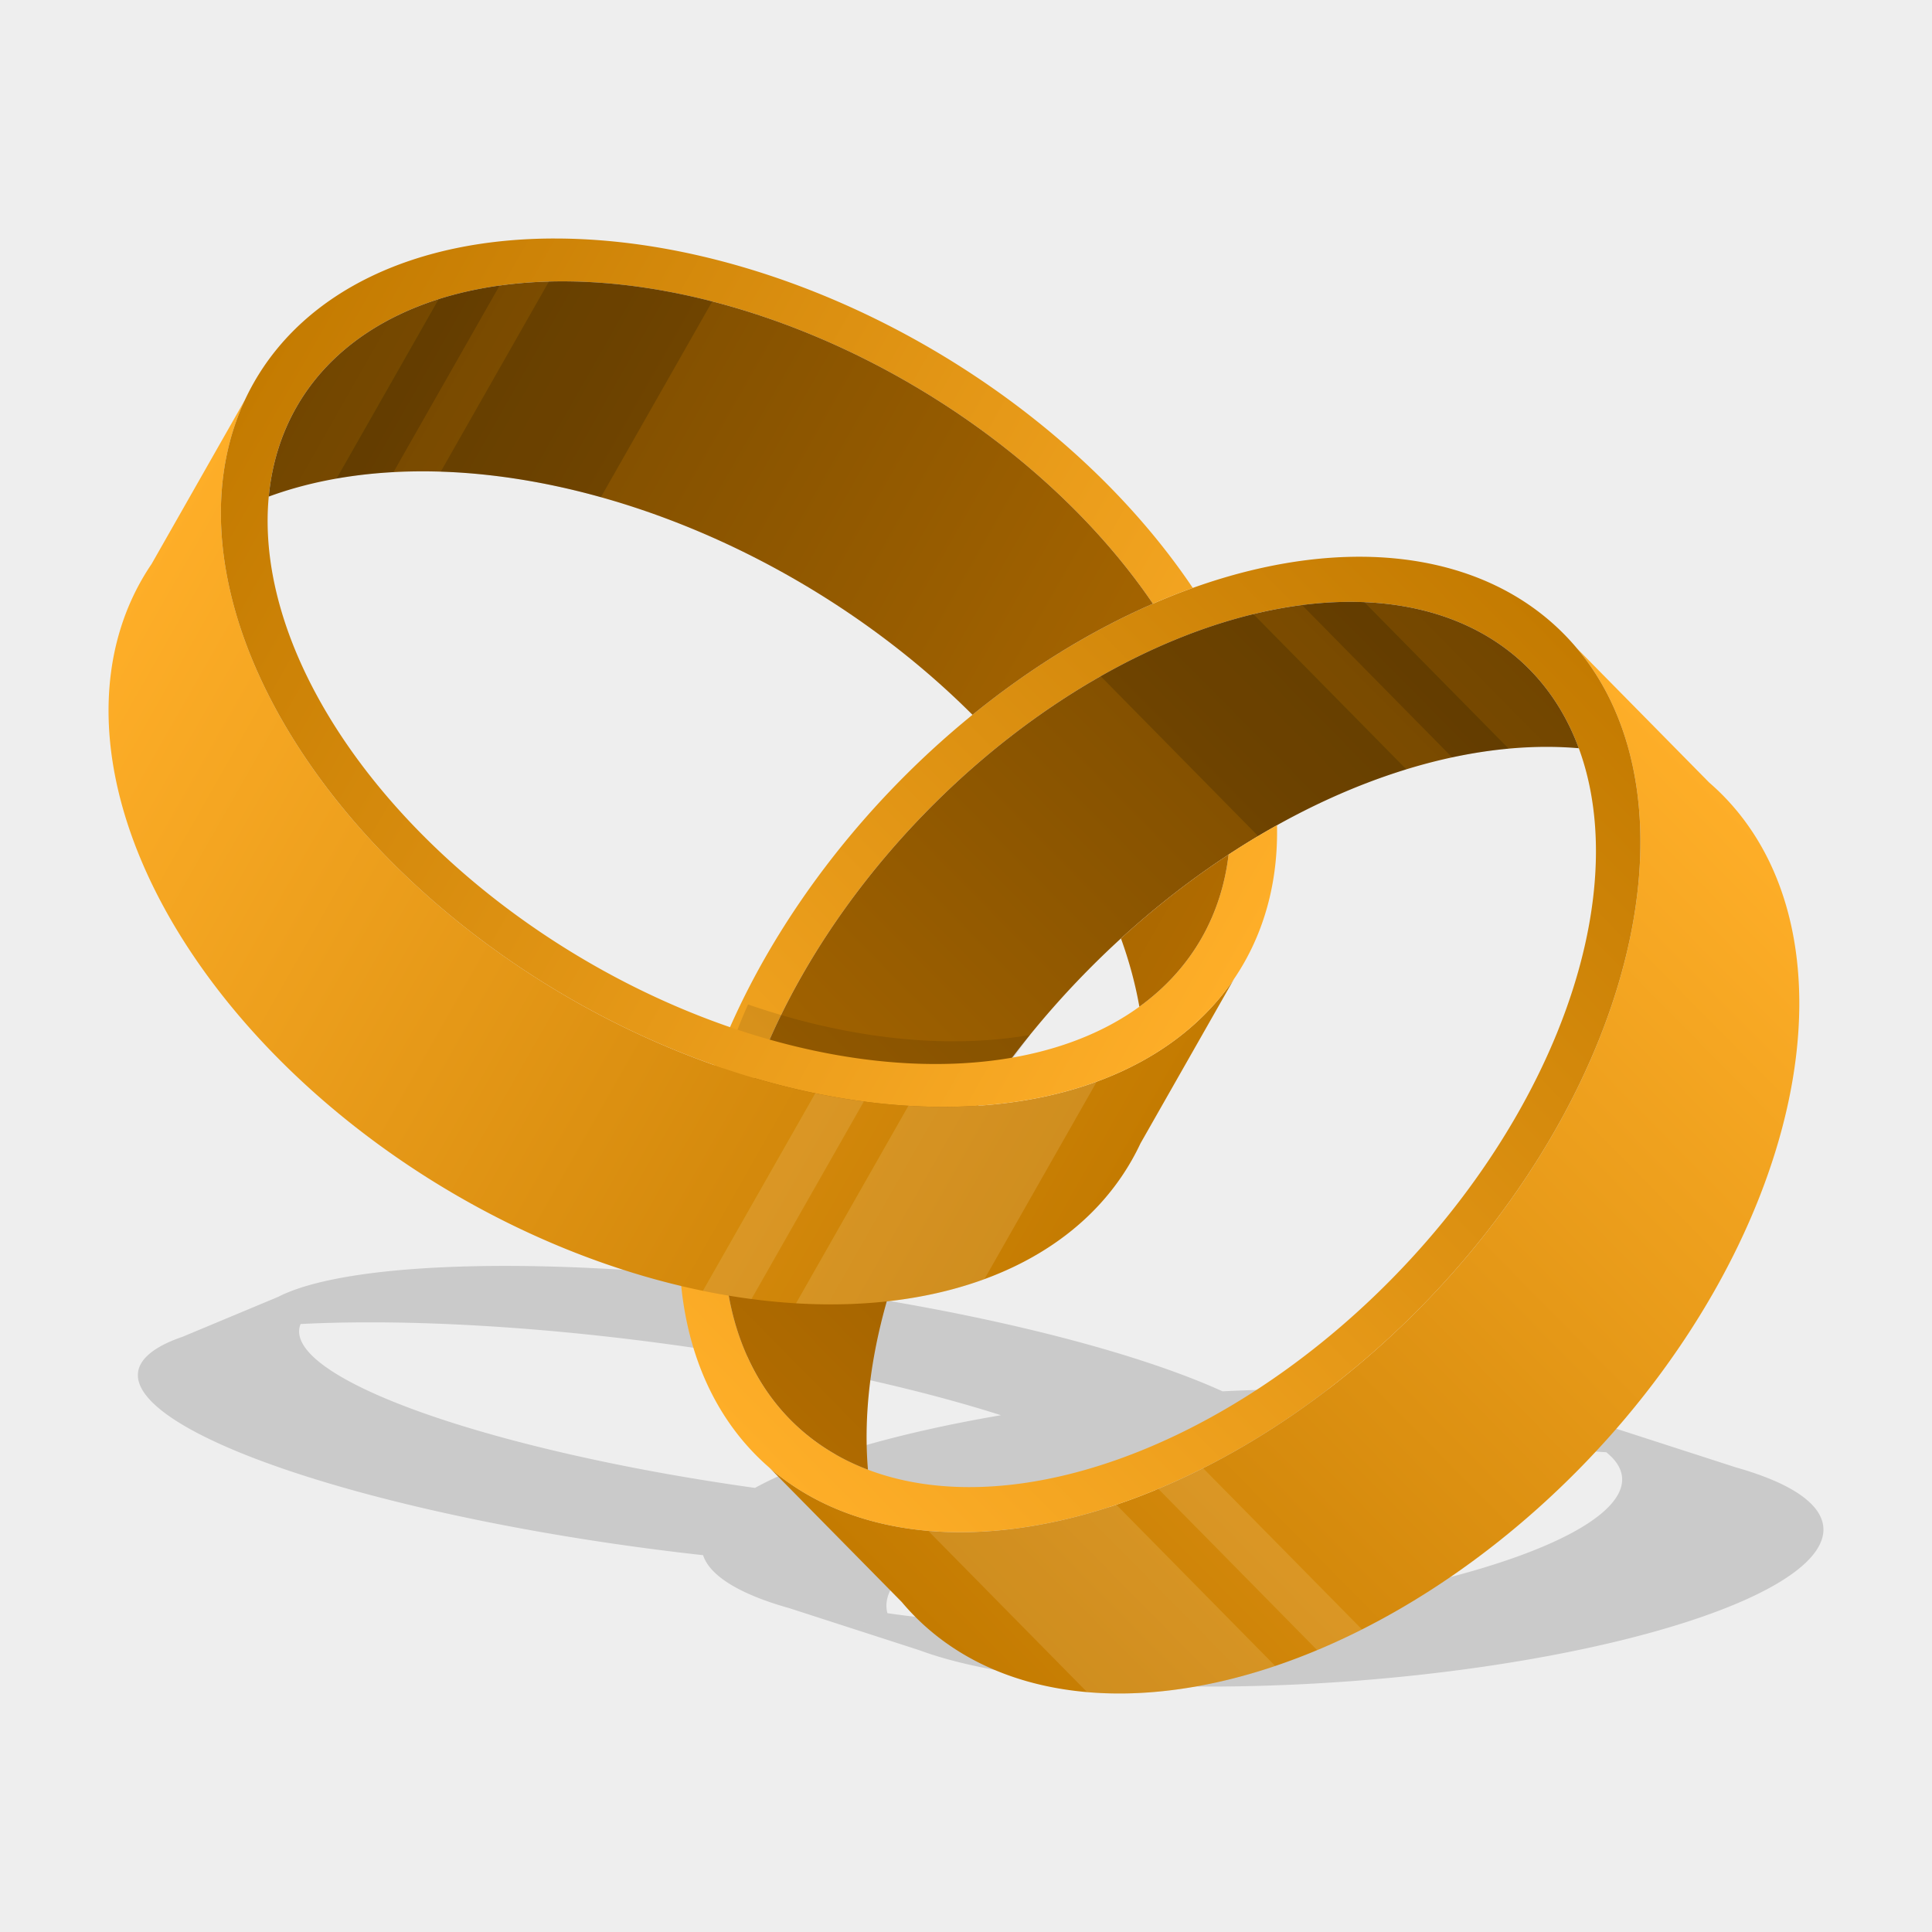 <svg xmlns="http://www.w3.org/2000/svg" xmlns:xlink="http://www.w3.org/1999/xlink" width="500" height="500" viewBox="0 0 132.292 132.292">
  <defs>
    <linearGradient id="ring-b">
      <stop offset="0" stop-color="#b06b00"/>
      <stop offset="1" stop-color="#724600"/>
    </linearGradient>
    <linearGradient id="ring-a">
      <stop offset="0" stop-color="#c47b01"/>
      <stop offset="1" stop-color="#feae28"/>
    </linearGradient>
    <linearGradient id="ring-c" x1="219.324" x2="569.324" y1="177.923" y2="177.923" gradientTransform="scale(.224 .227) rotate(-45 645.2 254.5)" gradientUnits="userSpaceOnUse" xlink:href="#ring-a"/>
    <linearGradient id="ring-d" x1="568.054" x2="219.763" y1="16.132" y2="16.132" gradientTransform="scale(.224 .227) rotate(-45 645.2 254.5)" gradientUnits="userSpaceOnUse" xlink:href="#ring-a"/>
    <linearGradient id="ring-e" x1="234.311" x2="554.338" y1="48.055" y2="48.055" gradientTransform="scale(.224 .227) rotate(-45 645.2 254.5)" gradientUnits="userSpaceOnUse" xlink:href="#ring-b"/>
    <linearGradient id="ring-f" x1="219.324" x2="569.324" y1="177.923" y2="177.923" gradientTransform="matrix(-.194 -.114 -.112 .197 135.43 73.454)" gradientUnits="userSpaceOnUse" xlink:href="#ring-a"/>
    <linearGradient id="ring-g" x1="568.054" x2="219.763" y1="16.132" y2="16.132" gradientTransform="matrix(-.194 -.114 -.112 .197 135.43 73.454)" gradientUnits="userSpaceOnUse" xlink:href="#ring-a"/>
    <linearGradient id="ring-h" x1="234.311" x2="554.338" y1="48.055" y2="48.055" gradientTransform="matrix(-.194 -.114 -.112 .197 135.43 73.454)" gradientUnits="userSpaceOnUse" xlink:href="#ring-b"/>
  </defs>
  <path fill="#eee" fill-rule="evenodd" d="M0 0h132.292v132.292H0z" paint-order="fill markers stroke"/>
  <path fill="#cacaca" d="M40.362 86.822a36.29 7.408 7.502 00-20.703 1.696 36.29 7.408 7.502 00-.613.284l-6.535 2.728a36.29 7.408 7.502 00-.701.265A36.29 7.408 7.502 0032.6 104.06a36.29 7.408 7.502 0015.543 2.43 8.116 33.126 85.777 004.948 3.34 8.116 33.126 85.777 00.96.288 8.116 33.126 85.777 01-.025-.007l8.94 2.89a8.116 33.126 85.777 00.861.298 8.116 33.126 85.777 0011.743 1.946 8.116 33.126 85.777 00.017 0 8.116 33.126 85.777 00.183.013 8.116 33.126 85.777 00.16.01 8.116 33.126 85.777 00.082.006 8.116 33.126 85.777 00.113.007 8.116 33.126 85.777 00.063.004 8.116 33.126 85.777 00.186.011 8.116 33.126 85.777 00.187.011 8.116 33.126 85.777 00.032.002 8.116 33.126 85.777 00.188.011 8.116 33.126 85.777 00.16.01 8.116 33.126 85.777 00.074.003 8.116 33.126 85.777 00.38.02 8.116 33.126 85.777 00.19.01 8.116 33.126 85.777 00.034.001 8.116 33.126 85.777 00.19.01 8.116 33.126 85.777 00.417.017 8.116 33.126 85.777 00.209.01 8.116 33.126 85.777 00.192.007 8.116 33.126 85.777 00.018.001 8.116 33.126 85.777 00.018 0 8.116 33.126 85.777 00.189.008 8.116 33.126 85.777 00.003 0 8.116 33.126 85.777 00.002 0 8.116 33.126 85.777 00.42.014 8.116 33.126 85.777 00.213.007 8.116 33.126 85.777 00.189.005 8.116 33.126 85.777 00.024 0 8.116 33.126 85.777 00.016.001 8.116 33.126 85.777 00.197.005 8.116 33.126 85.777 00.165.004 8.116 33.126 85.777 00.05 0 8.116 33.126 85.777 00.03.002 8.116 33.126 85.777 00.184.004 8.116 33.126 85.777 00.083.002 8.116 33.126 85.777 00.047 0 8.116 33.126 85.777 00.142.003 8.116 33.126 85.777 00.027.001 8.116 33.126 85.777 00.131.003 8.116 33.126 85.777 00.02 0 8.116 33.126 85.777 00.185.003 8.116 33.126 85.777 00.012 0 8.116 33.126 85.777 00.004 0 8.116 33.126 85.777 00.195.004 8.116 33.126 85.777 00.018 0 8.116 33.126 85.777 00.084 0 8.116 33.126 85.777 00.132.003 8.116 33.126 85.777 00.018 0 8.116 33.126 85.777 00.157.002 8.116 33.126 85.777 00.044 0 8.116 33.126 85.777 00.084.001 8.116 33.126 85.777 00.134.001 8.116 33.126 85.777 00.085 0 8.116 33.126 85.777 00.133.002 8.116 33.126 85.777 00.008 0 8.116 33.126 85.777 00.155 0 8.116 33.126 85.777 00.057 0 8.116 33.126 85.777 00.035 0 8.116 33.126 85.777 00.184.002 8.116 33.126 85.777 00.085 0 8.116 33.126 85.777 00.048 0 8.116 33.126 85.777 00.14 0 8.116 33.126 85.777 00.033 0 8.116 33.126 85.777 00.134 0 8.116 33.126 85.777 00.086 0 8.116 33.126 85.777 00.136 0 8.116 33.126 85.777 00.014 0 8.116 33.126 85.777 00.158-.001 8.116 33.126 85.777 00.049 0 8.116 33.126 85.777 00.031 0 8.116 33.126 85.777 00.19-.001 8.116 33.126 85.777 00.086 0 8.116 33.126 85.777 00.044-.001 8.116 33.126 85.777 00.179-.002 8.116 33.126 85.777 00.192-.002 8.116 33.126 85.777 00.03 0 8.116 33.126 85.777 00.052-.001 8.116 33.126 85.777 00.161-.002 8.116 33.126 85.777 00.01 0 8.116 33.126 85.777 00.137-.002 8.116 33.126 85.777 00.146-.002 8.116 33.126 85.777 00.165-.003 8.116 33.126 85.777 00.137-.003 8.116 33.126 85.777 00.028 0 8.116 33.126 85.777 00.16-.004 8.116 33.126 85.777 00.036 0 8.116 33.126 85.777 00.087-.002 8.116 33.126 85.777 00.138-.003 8.116 33.126 85.777 00.087-.002 8.116 33.126 85.777 00.062-.002 8.116 33.126 85.777 00.163-.003 8.116 33.126 85.777 00.193-.004 8.116 33.126 85.777 00.032-.001 8.116 33.126 85.777 00.048-.001 8.116 33.126 85.777 00.178-.005 8.116 33.126 85.777 00.138-.003 8.116 33.126 85.777 00.088-.003 8.116 33.126 85.777 00.138-.004 8.116 33.126 85.777 00.088-.003 8.116 33.126 85.777 00.026 0 8.116 33.126 85.777 00.2-.007 8.116 33.126 85.777 00.226-.008 8.116 33.126 85.777 00.227-.008 8.116 33.126 85.777 00.227-.009 8.116 33.126 85.777 00.218-.009 8.116 33.126 85.777 00.01 0 8.116 33.126 85.777 00.139-.005 8.116 33.126 85.777 00.088-.003 8.116 33.126 85.777 00.039-.002 8.116 33.126 85.777 00.184-.008 8.116 33.126 85.777 00.005 0 8.116 33.126 85.777 00.139-.006 8.116 33.126 85.777 00.088-.003 8.116 33.126 85.777 00.02-.001 8.116 33.126 85.777 002.882-.159 8.116 33.126 85.777 00.031-.002 8.116 33.126 85.777 00.04-.003 8.116 33.126 85.777 00.158-.01 8.116 33.126 85.777 00.229-.016 8.116 33.126 85.777 00.229-.016 8.116 33.126 85.777 00.211-.015 8.116 33.126 85.777 00.018-.001 8.116 33.126 85.777 00.07-.005 8.116 33.126 85.777 00.16-.012 8.116 33.126 85.777 00.228-.017 8.116 33.126 85.777 00.195-.015 8.116 33.126 85.777 00.034-.003 8.116 33.126 85.777 00.07-.005 8.116 33.126 85.777 00.16-.013 8.116 33.126 85.777 00.07-.006 8.116 33.126 85.777 00.158-.013 8.116 33.126 85.777 00.07-.006 8.116 33.126 85.777 00.159-.013 8.116 33.126 85.777 00.01 0 8.116 33.126 85.777 00.447-.038 8.116 33.126 85.777 0015.284-2.285 8.116 33.126 85.777 0010.433-11.94 8.116 33.126 85.777 00-.935-.283l-8.939-2.889a8.116 33.126 85.777 00-.862-.294 8.116 33.126 85.777 00-25.36-2.028 36.29 7.408 7.502 00-17.59-5.206 36.29 7.408 7.502 00-25.76-3.241zm24.54 3.866a33.089 6.616 7.698 01.158.032 36.29 7.408 7.502 00-.157-.032zm-42.691-1.433a33.089 6.616 7.698 00-.068.032 33.089 6.616 7.698 01.068-.032zm-.16.078a33.089 6.616 7.698 00-.055.028 33.089 6.616 7.698 00-.07.037 33.089 6.616 7.698 01.07-.037 33.089 6.616 7.698 01.056-.028zm47.245 2.34a33.089 6.616 7.698 01.207.051 33.089 6.616 7.698 00-.207-.05zm-47.95-1.914a33.089 6.616 7.698 00-.037.028 33.089 6.616 7.698 01.037-.028zm-.369.318a33.089 6.616 7.698 00-.04.043 33.089 6.616 7.698 01.04-.043zm-.087.095a33.089 6.616 7.698 00-.029.034 33.089 6.616 7.698 01.03-.034zm10.13.509a36.29 7.408 7.502 011.347.068 36.29 7.408 7.502 01.157.008 36.29 7.408 7.502 01.14.008 36.29 7.408 7.502 01.097.006 36.29 7.408 7.502 01.14.008 36.29 7.408 7.502 01.014.001 36.29 7.408 7.502 01.223.013 36.29 7.408 7.502 01.29.018 36.29 7.408 7.502 01.187.012 36.29 7.408 7.502 01.098.006 36.29 7.408 7.502 01.049.003 36.29 7.408 7.502 01.19.012 36.29 7.408 7.502 01.141.01 36.29 7.408 7.502 01.1.006 36.29 7.408 7.502 01.036.003 36.29 7.408 7.502 01.204.014 36.29 7.408 7.502 01.382.026 36.29 7.408 7.502 01.196.014 36.29 7.408 7.502 01.045.004 36.29 7.408 7.502 01.024.001 36.29 7.408 7.502 01.218.016 36.29 7.408 7.502 01.343.026 36.29 7.408 7.502 01.142.011 36.29 7.408 7.502 01.1.008 36.29 7.408 7.502 01.047.003 36.29 7.408 7.502 01.44.035 36.29 7.408 7.502 01.144.012 36.29 7.408 7.502 01.1.008 36.29 7.408 7.502 01.144.012 36.29 7.408 7.502 01.014.001 36.29 7.408 7.502 01.23.02 36.29 7.408 7.502 01.101.008 36.29 7.408 7.502 01.144.013 36.29 7.408 7.502 01.101.008 36.29 7.408 7.502 01.027.003 36.29 7.408 7.502 01.465.04 36.29 7.408 7.502 01.144.014 36.29 7.408 7.502 01.101.01 36.29 7.408 7.502 01.036.002 36.29 7.408 7.502 01.457.043 36.29 7.408 7.502 01.145.014 36.29 7.408 7.502 01.596.057 36.29 7.408 7.502 01.004 0 36.29 7.408 7.502 01.244.025 36.29 7.408 7.502 01.145.015 36.29 7.408 7.502 01.102.01 36.29 7.408 7.502 01.052.005 36.29 7.408 7.502 01.444.046 36.29 7.408 7.502 01.147.015 36.29 7.408 7.502 01.102.011 36.29 7.408 7.502 01.017.002 36.29 7.408 7.502 01.231.025 36.29 7.408 7.502 01.146.016 36.29 7.408 7.502 01.014.001 36.29 7.408 7.502 01.16.018 36.29 7.408 7.502 01.177.019 36.29 7.408 7.502 01.147.016 36.29 7.408 7.502 01.102.012 36.29 7.408 7.502 01.147.016 36.29 7.408 7.502 01.018.002 36.29 7.408 7.502 01.23.026 36.29 7.408 7.502 01.353.04 36.29 7.408 7.502 01.146.018 36.29 7.408 7.502 01.103.012 36.29 7.408 7.502 01.147.017 36.29 7.408 7.502 01.102.012 36.29 7.408 7.502 01.147.018 36.29 7.408 7.502 01.352.043 36.29 7.408 7.502 0113.57 2.2 36.29 7.408 7.502 0111.67 2.98 8.116 33.126 85.777 00-5.014.982 8.116 33.126 85.777 00-11.83 3.995 33.089 6.616 7.698 01-9.842-1.687 33.089 6.616 7.698 01-21.27-9.534 36.29 7.408 7.502 014.655-.116 36.29 7.408 7.502 01.17 0 36.29 7.408 7.502 01.19 0 36.29 7.408 7.502 01.124 0 36.29 7.408 7.502 01.307.002 36.29 7.408 7.502 01.03 0 36.29 7.408 7.502 01.186.001 36.29 7.408 7.502 01.045 0 36.29 7.408 7.502 01.39.005 36.29 7.408 7.502 01.033 0 36.29 7.408 7.502 01.627.01 36.29 7.408 7.502 01.037 0 36.29 7.408 7.502 01.63.013 36.29 7.408 7.502 01.03 0 36.29 7.408 7.502 01.419.01 36.29 7.408 7.502 01.008.001 36.29 7.408 7.502 01.148.004 36.29 7.408 7.502 01.103.003 36.29 7.408 7.502 012.306.086zm-10.233-.38a33.089 6.616 7.698 00-.027.036 33.089 6.616 7.698 00-.03.045 33.089 6.616 7.698 00-.055.09 33.089 6.616 7.698 00-.025.044 33.089 6.616 7.698 01.025-.045 33.089 6.616 7.698 01.055-.09 33.089 6.616 7.698 01.03-.044 33.089 6.616 7.698 01.027-.036zm-.165.27a33.089 6.616 7.698 00-.016.035 33.089 6.616 7.698 01.016-.035zm-.018.04a33.089 6.616 7.698 00-.019.042 33.089 6.616 7.698 01.019-.043zm63.616 4.336a8.116 33.126 85.777 00-.166.01 8.116 33.126 85.777 01.166-.01zm9.2 1.035a7.278 30.082 85.434 00-.136-.004 7.278 30.082 85.434 01.137.004zm-.571-.018a7.278 30.082 85.434 00-.166-.005 7.278 30.082 85.434 00-.02 0 7.278 30.082 85.434 01.186.005zm4.261.224a7.278 30.082 85.434 01.184.015 7.278 30.082 85.434 00-.184-.015zm-16.312-.742a8.116 33.126 85.777 00-.459.034 8.116 33.126 85.777 01.459-.034zm9.386.477a7.278 30.082 85.434 00-.187 0 7.278 30.082 85.434 01.187 0zm8.727.43a7.278 30.082 85.434 01.093.01 7.278 30.082 85.434 00-.093-.01zm-11.327-.405a7.278 30.082 85.434 00-.119.002 7.278 30.082 85.434 01.119-.002zm-.616.015a7.278 30.082 85.434 00-.144.004 7.278 30.082 85.434 01.144-.004zm16.744 1.108a7.278 30.082 85.434 01.09.019 7.278 30.082 85.434 00-.09-.019zm2.615.653a7.278 30.082 85.434 01.095.03 7.278 30.082 85.434 00-.095-.03zM19.83 93.958a36.29 7.408 7.502 00.071.046 36.29 7.408 7.502 01-.07-.046zm88.8 4.647a7.278 30.082 85.434 01.06.03 7.278 30.082 85.434 00-.06-.03zm.245.125a7.278 30.082 85.434 01.065.034 7.278 30.082 85.434 01.08.044 7.278 30.082 85.434 00-.08-.044 7.278 30.082 85.434 00-.065-.034zm.336.185a7.278 30.082 85.434 01.041.024 7.278 30.082 85.434 00-.041-.024zm.715.479a7.278 30.082 85.434 01.06.046 7.278 30.082 85.434 01-13.266 9.176 7.278 30.082 85.434 01-35.956 1.843 8.116 33.126 85.777 011.427-3.036 36.29 7.408 7.502 00.114.002 36.29 7.408 7.502 00.355.005 36.29 7.408 7.502 00.084 0 36.29 7.408 7.502 00.134.003 36.29 7.408 7.502 00.017 0 36.29 7.408 7.502 00.201.002 36.29 7.408 7.502 00.012 0 36.29 7.408 7.502 00.205.002 36.29 7.408 7.502 00.3.002 36.29 7.408 7.502 00.132 0 36.29 7.408 7.502 00.083 0 36.29 7.408 7.502 00.024 0 36.29 7.408 7.502 00.403.001 36.29 7.408 7.502 00.01 0 36.29 7.408 7.502 00.202 0 36.29 7.408 7.502 00.13 0 36.29 7.408 7.502 00.081-.001 36.29 7.408 7.502 00.03 0 36.29 7.408 7.502 00.39-.003 36.29 7.408 7.502 00.128-.001 36.29 7.408 7.502 00.906-.014 36.29 7.408 7.502 00.124-.003 36.29 7.408 7.502 00.282-.006 36.29 7.408 7.502 00.123-.003 36.29 7.408 7.502 00.078-.002 36.29 7.408 7.502 00.028 0 36.29 7.408 7.502 00.372-.011 36.29 7.408 7.502 00.122-.003 36.29 7.408 7.502 00.077-.003 36.29 7.408 7.502 00.03-.001 36.29 7.408 7.502 0011.694-1.784 36.29 7.408 7.502 00.613-.283l6.536-2.729a36.29 7.408 7.502 01-.12.041 36.29 7.408 7.502 00.82-.306 36.29 7.408 7.502 002.366-2.426 8.116 33.126 85.777 01.166-.017 8.116 33.126 85.777 01.072-.007 8.116 33.126 85.777 01.09-.01 8.116 33.126 85.777 01.188-.018 8.116 33.126 85.777 01.105-.01 8.116 33.126 85.777 01.074-.007 8.116 33.126 85.777 01.096-.01 8.116 33.126 85.777 01.132-.012 8.116 33.126 85.777 01.084-.008 8.116 33.126 85.777 01.139-.013 8.116 33.126 85.777 01.158-.015 8.116 33.126 85.777 01.123-.011 8.116 33.126 85.777 01.05-.004 8.116 33.126 85.777 01.178-.017 8.116 33.126 85.777 01.246-.022 8.116 33.126 85.777 01.132-.011 8.116 33.126 85.777 01.142-.013 8.116 33.126 85.777 01.146-.012 8.116 33.126 85.777 01.032-.003 8.116 33.126 85.777 01.188-.016 8.116 33.126 85.777 01.069-.006 8.116 33.126 85.777 01.333-.027 8.116 33.126 85.777 01.19-.015 8.116 33.126 85.777 01.122-.01 8.116 33.126 85.777 01.995-.074 8.116 33.126 85.777 01.055-.003 8.116 33.126 85.777 01.35-.025 8.116 33.126 85.777 01.16-.01 8.116 33.126 85.777 01.336-.023 8.116 33.126 85.777 01.166-.01 8.116 33.126 85.777 01.253-.016 8.116 33.126 85.777 01.163-.01 8.116 33.126 85.777 01.376-.022 8.116 33.126 85.777 01.328-.018 8.116 33.126 85.777 01.048-.003 8.116 33.126 85.777 01.131-.006 8.116 33.126 85.777 01.134-.007 8.116 33.126 85.777 01.328-.017 8.116 33.126 85.777 01.103-.005 8.116 33.126 85.777 01.194-.01 8.116 33.126 85.777 01.28-.013 8.116 33.126 85.777 01.298-.013 8.116 33.126 85.777 01.821-.033 8.116 33.126 85.777 013.26-.08 8.116 33.126 85.777 01.41-.003 8.116 33.126 85.777 01.013 0 8.116 33.126 85.777 01.21-.002 8.116 33.126 85.777 01.223-.001 8.116 33.126 85.777 01.098 0 8.116 33.126 85.777 01.153-.001 8.116 33.126 85.777 01.19 0 8.116 33.126 85.777 01.034 0 8.116 33.126 85.777 01.077 0 8.116 33.126 85.777 01.137 0 8.116 33.126 85.777 01.191 0 8.116 33.126 85.777 01.035 0 8.116 33.126 85.777 01.09 0 8.116 33.126 85.777 01.118.001 8.116 33.126 85.777 01.065 0 8.116 33.126 85.777 01.166.001 8.116 33.126 85.777 01.184.002 8.116 33.126 85.777 01.012 0 8.116 33.126 85.777 01.206.002 8.116 33.126 85.777 01.467.006 8.116 33.126 85.777 01.4.006 8.116 33.126 85.777 01.021 0 8.116 33.126 85.777 01.377.008 8.116 33.126 85.777 014.797.214 7.278 30.082 85.434 00-.059-.046zm-22.674.73a8.116 33.126 85.777 00-.172.021 8.116 33.126 85.777 01.172-.02zm-1.754.221a8.116 33.126 85.777 00-.222.03 8.116 33.126 85.777 00-.222.03 8.116 33.126 85.777 00-.202.028 8.116 33.126 85.777 01.202-.028 8.116 33.126 85.777 01.222-.03 8.116 33.126 85.777 01.222-.03zm-23.254-1.047a7.278 30.082 85.434 00-.17.047 7.278 30.082 85.434 01.17-.047zm22.572 1.14a8.116 33.126 85.777 00-.202.028 8.116 33.126 85.777 00-.17.024 8.116 33.126 85.777 01.17-.024 8.116 33.126 85.777 01.202-.028zm-1.515.22a8.116 33.126 85.777 00-.216.032 8.116 33.126 85.777 01.216-.033zm-52.847-2.34a36.29 7.408 7.502 00.184.054 36.29 7.408 7.502 01-.184-.055zm52.197 2.44a8.116 33.126 85.777 00-.216.034 8.116 33.126 85.777 01.216-.034zm-.448.07a8.116 33.126 85.777 00-.197.033 8.116 33.126 85.777 01.197-.032zm-.418.07a8.116 33.126 85.777 00-.175.028 8.116 33.126 85.777 01.175-.029zm32.013 1.534a8.116 33.126 85.777 01-.016.028 8.116 33.126 85.777 00.016-.028zm-32.432-1.465a8.116 33.126 85.777 00-.212.036 8.116 33.126 85.777 01.212-.036zm-.424.072a8.116 33.126 85.777 00-.207.036 8.116 33.126 85.777 01.207-.036zm-1.255.225a8.116 33.126 85.777 00-.173.032 8.116 33.126 85.777 01.173-.032zm-1.177.225a36.29 7.408 7.502 011.203 1.314 33.089 6.616 7.698 01-8.638.534 8.116 33.126 85.777 011.144-.361 33.089 6.616 7.698 01-.015 0 8.116 33.126 85.777 013.977-.998 8.116 33.126 85.777 012.329-.49zm3.95.768a33.089 6.616 7.698 01-.096.025 33.089 6.616 7.698 00.096-.025zm-44.663-2.045a36.29 7.408 7.502 00.226.05 36.29 7.408 7.502 01-.226-.05zm1.825.398a36.29 7.408 7.502 00.224.047 36.29 7.408 7.502 01-.224-.047zm46.045 2.157a36.29 7.408 7.502 01-.221.065 36.29 7.408 7.502 01-.46.126 36.29 7.408 7.502 01-.24.06 36.29 7.408 7.502 00.24-.06 36.29 7.408 7.502 00.46-.126 36.29 7.408 7.502 00.22-.065zm-45.218-1.985a36.29 7.408 7.502 00.702.142 36.29 7.408 7.502 01-.702-.142zm40.203 1.869a33.089 6.616 7.698 01-.116.02 33.089 6.616 7.698 00.116-.02zm-37.842-1.404a36.29 7.408 7.502 00.718.135 36.29 7.408 7.502 01-.718-.135zm41.311 1.917a36.29 7.408 7.502 01-.26.055 36.29 7.408 7.502 00.26-.055zm-.26.055a36.29 7.408 7.502 01-.267.054 36.29 7.408 7.502 00.266-.054zm-.402.08a36.29 7.408 7.502 01-.555.103 36.29 7.408 7.502 00.555-.102zm-38.482-1.657a36.29 7.408 7.502 00.41.072 36.29 7.408 7.502 01-.41-.072zm37.784 1.784a36.29 7.408 7.502 01-.29.048 36.29 7.408 7.502 00.29-.048zm-35.83-1.453a36.29 7.408 7.502 00.492.08 36.29 7.408 7.502 01-.492-.08zm34.64 1.635a36.29 7.408 7.502 01-.312.042 36.29 7.408 7.502 00.311-.042zm-33.161-1.4a36.29 7.408 7.502 00.495.076 36.29 7.408 7.502 01-.495-.076zm32.372 1.502a36.29 7.408 7.502 01-.325.037 36.29 7.408 7.502 00.325-.037zm-31.63-1.389a36.29 7.408 7.502 00.497.074 36.29 7.408 7.502 01-.496-.074zm31.14 1.445a36.29 7.408 7.502 01-.5.052 36.29 7.408 7.502 00.5-.052zm-30.395-1.335a36.29 7.408 7.502 00.497.072 36.29 7.408 7.502 01-.497-.072zm29.036 1.466a36.29 7.408 7.502 01-.353.029 36.29 7.408 7.502 00.353-.029zm-.531.043a36.29 7.408 7.502 01-.542.039 36.29 7.408 7.502 00.542-.04zm-1.28.085a36.29 7.408 7.502 01-.377.02 36.29 7.408 7.502 00.376-.02zm-2.377.1a36.29 7.408 7.502 01-.05.002 36.29 7.408 7.502 01-.047 0 36.29 7.408 7.502 00.097-.002zm-.634.015a36.29 7.408 7.502 01-.023.001 36.29 7.408 7.502 01-.022 0 36.29 7.408 7.502 01-.076.003 36.29 7.408 7.502 00.121-.003zm-.367.007a36.29 7.408 7.502 01-.066.001 36.29 7.408 7.502 01-.02 0 36.29 7.408 7.502 01-.066.002 36.29 7.408 7.502 00.152-.003zm-1.647.015a36.29 7.408 7.502 01-.094 0 36.29 7.408 7.502 01-.026 0 36.29 7.408 7.502 01-.07 0 36.29 7.408 7.502 00.19 0zm-.41 0a36.29 7.408 7.502 01-.073 0 36.29 7.408 7.502 01-.143 0 36.29 7.408 7.502 01-.111-.001 36.29 7.408 7.502 01-.035 0 36.29 7.408 7.502 00.146 0 36.29 7.408 7.502 00.215 0zm-.518-.003a36.29 7.408 7.502 01-.025 0 36.29 7.408 7.502 01-.019 0 36.29 7.408 7.502 01-.086-.001 36.29 7.408 7.502 00.13 0zm35.362 2.826a8.116 33.126 85.777 01-.147.054 8.116 33.126 85.777 00.147-.054zm-2.187.741a8.116 33.126 85.777 01-.138.043 8.116 33.126 85.777 00.138-.043zm-.517.16a8.116 33.126 85.777 01-.117.035 8.116 33.126 85.777 00.117-.035zm-.623.184a8.116 33.126 85.777 01-.17.05 8.116 33.126 85.777 00.17-.05zm-.562.162a8.116 33.126 85.777 01-.127.035 8.116 33.126 85.777 00.127-.035zm-1.383.373a8.116 33.126 85.777 01-.17.044 8.116 33.126 85.777 00.17-.044zm-.568.145a8.116 33.126 85.777 01-.154.038 8.116 33.126 85.777 00.154-.038zm-49.185-1.754a7.278 30.082 85.434 00.022.029 7.278 30.082 85.434 01-.022-.03zm46.24 2.436a8.116 33.126 85.777 01-.17.036 8.116 33.126 85.777 00.17-.036zm-.407.086a8.116 33.126 85.777 01-.19.04 8.116 33.126 85.777 00.19-.04zm-.827.168a8.116 33.126 85.777 01-.166.033 8.116 33.126 85.777 00.166-.033zm-.382.076a8.116 33.126 85.777 01-.196.038 8.116 33.126 85.777 00.196-.038zm-.83.158a8.116 33.126 85.777 01-.19.036 8.116 33.126 85.777 00.19-.036zm-42.284-1.675a7.278 30.082 85.434 00.076.043 7.278 30.082 85.434 01-.076-.043zm39.755 2.116a8.116 33.126 85.777 01-.177.029 8.116 33.126 85.777 00.177-.029zm-.41.066a8.116 33.126 85.777 01-.174.028 8.116 33.126 85.777 00.173-.028zm-1.084.167a8.116 33.126 85.777 01-.182.027 8.116 33.126 85.777 00.182-.027zm-36.433-1.524a7.278 30.082 85.434 00.107.039 7.278 30.082 85.434 00.108.038 7.278 30.082 85.434 01-.108-.038 7.278 30.082 85.434 01-.107-.039zm35.313 1.686a8.116 33.126 85.777 01-.196.027 8.116 33.126 85.777 01-.18.025 8.116 33.126 85.777 00.18-.025 8.116 33.126 85.777 00.196-.027zm-.638.087a8.116 33.126 85.777 01-.2.027 8.116 33.126 85.777 00.2-.027zm-33.544-1.4a7.278 30.082 85.434 00.1.029 7.278 30.082 85.434 00.122.035 7.278 30.082 85.434 01-.122-.035 7.278 30.082 85.434 01-.1-.03zm31.74 1.63a8.116 33.126 85.777 01-.204.024 8.116 33.126 85.777 00.203-.024zm-30.86-1.387a7.278 30.082 85.434 00.096.025 7.278 30.082 85.434 01-.097-.025zm.8.195a7.278 30.082 85.434 00.097.022 7.278 30.082 85.434 01-.096-.022zm28.276 1.393a8.116 33.126 85.777 01-.21.022 8.116 33.126 85.777 00.21-.022zm-27.762-1.28a7.278 30.082 85.434 00.14.03 7.278 30.082 85.434 01-.14-.03zm27.521 1.306a8.116 33.126 85.777 01-.213.022 8.116 33.126 85.777 01-.191.02 8.116 33.126 85.777 00.19-.02 8.116 33.126 85.777 00.214-.022zm-25.743-.97a7.278 30.082 85.434 00.152.025 7.278 30.082 85.434 01-.152-.025zm-5.813-.19a8.116 33.126 85.777 00.1.028 8.116 33.126 85.777 01-.1-.028zm.413.112a8.116 33.126 85.777 00.101.026 8.116 33.126 85.777 00.138.036 8.116 33.126 85.777 01-.138-.036 8.116 33.126 85.777 01-.101-.026zm.697.175a8.116 33.126 85.777 00.107.025 8.116 33.126 85.777 00.124.03 8.116 33.126 85.777 01-.124-.03 8.116 33.126 85.777 01-.107-.025zm.278.065a8.116 33.126 85.777 00.12.027 8.116 33.126 85.777 00.146.034 8.116 33.126 85.777 00.137.03 8.116 33.126 85.777 01-.137-.03 8.116 33.126 85.777 01-.147-.034 8.116 33.126 85.777 01-.119-.027zm25.157 1.234a8.116 33.126 85.777 01-.07.005 8.116 33.126 85.777 01-.116.008 8.116 33.126 85.777 00.186-.012zM55.95 110.59a8.116 33.126 85.777 00.129.028 8.116 33.126 85.777 01-.13-.028zm.143.03a8.116 33.126 85.777 00.115.025 8.116 33.126 85.777 01-.115-.024zm.175.038a8.116 33.126 85.777 00.118.025 8.116 33.126 85.777 00.148.03 8.116 33.126 85.777 01-.148-.03 8.116 33.126 85.777 01-.118-.025zm23.721 1.113a8.116 33.126 85.777 01-.194.012 8.116 33.126 85.777 00.194-.012zm-23.443-1.055a8.116 33.126 85.777 00.147.03 8.116 33.126 85.777 00.143.028 8.116 33.126 85.777 01-.143-.029 8.116 33.126 85.777 01-.147-.03zm22.988 1.082a8.116 33.126 85.777 01-.226.013 8.116 33.126 85.777 00.226-.013zm-.458.026a8.116 33.126 85.777 01-.228.012 8.116 33.126 85.777 00.228-.012zm-.47.025a8.116 33.126 85.777 01-.171.009 8.116 33.126 85.777 00.17-.01zm-.453.022a8.116 33.126 85.777 01-.198.009 8.116 33.126 85.777 00.198-.01zm-20.483-.942a8.116 33.126 85.777 00.133.024 8.116 33.126 85.777 01-.133-.024zm20.246.953a8.116 33.126 85.777 01-.19.01 8.116 33.126 85.777 00.19-.01zm-.236.01a8.116 33.126 85.777 01-.072.004 8.116 33.126 85.777 01-.046.002 8.116 33.126 85.777 01-.067.003 8.116 33.126 85.777 00.185-.008zm-19.679-.905a8.116 33.126 85.777 00.126.022 8.116 33.126 85.777 01-.126-.022zm.135.023a8.116 33.126 85.777 00.14.023 8.116 33.126 85.777 01-.14-.023zm19.103.901a8.116 33.126 85.777 01-.087.003 8.116 33.126 85.777 01-.109.004 8.116 33.126 85.777 01-.011 0 8.116 33.126 85.777 01-.008 0 8.116 33.126 85.777 00.215-.008zm-18.923-.871a8.116 33.126 85.777 00.146.024 8.116 33.126 85.777 00.168.027 8.116 33.126 85.777 00.156.025 8.116 33.126 85.777 01-.156-.025 8.116 33.126 85.777 01-.168-.027 8.116 33.126 85.777 01-.146-.024zm17.993.906a8.116 33.126 85.777 01-.065.003 8.116 33.126 85.777 01-.043.002 8.116 33.126 85.777 01-.046.002 8.116 33.126 85.777 00.154-.005zm-17.304-.797a8.116 33.126 85.777 00.134.02 8.116 33.126 85.777 00.143.021 8.116 33.126 85.777 01-.143-.02 8.116 33.126 85.777 01-.134-.021zm.35.052a8.116 33.126 85.777 00.128.019 8.116 33.126 85.777 00.174.024 8.116 33.126 85.777 00.175.025 8.116 33.126 85.777 00.176.023 8.116 33.126 85.777 00.154.02 8.116 33.126 85.777 01-.154-.02 8.116 33.126 85.777 01-.176-.023 8.116 33.126 85.777 01-.175-.025 8.116 33.126 85.777 01-.174-.024 8.116 33.126 85.777 01-.128-.019zm15.6.783a8.116 33.126 85.777 01-.066.002 8.116 33.126 85.777 01-.108.003 8.116 33.126 85.777 01-.02 0 8.116 33.126 85.777 01-.035.001 8.116 33.126 85.777 01-.062.002 8.116 33.126 85.777 01-.07.002 8.116 33.126 85.777 00.168-.003 8.116 33.126 85.777 00.192-.004zm-14.579-.643a8.116 33.126 85.777 00.144.018 8.116 33.126 85.777 01-.144-.018zm13.54.662a8.116 33.126 85.777 01-.032.001 8.116 33.126 85.777 01-.02 0 8.116 33.126 85.777 00.052 0zm-13.013-.597a8.116 33.126 85.777 00.182.022 8.116 33.126 85.777 00.158.019 8.116 33.126 85.777 01-.158-.019 8.116 33.126 85.777 01-.182-.022zm12.777.6a8.116 33.126 85.777 01-.02.001 8.116 33.126 85.777 01-.006 0 8.116 33.126 85.777 00.026 0zm-12.044-.515a8.116 33.126 85.777 00.186.02 8.116 33.126 85.777 00.186.02 8.116 33.126 85.777 00.188.02 8.116 33.126 85.777 00.188.018 8.116 33.126 85.777 00.17.017 8.116 33.126 85.777 01-.17-.017 8.116 33.126 85.777 01-.188-.019 8.116 33.126 85.777 01-.188-.02 8.116 33.126 85.777 01-.186-.019 8.116 33.126 85.777 01-.186-.02zm11.116.524a8.116 33.126 85.777 01-.144 0 8.116 33.126 85.777 01-.078 0 8.116 33.126 85.777 01-.085.001 8.116 33.126 85.777 01-.01 0 8.116 33.126 85.777 00.095 0 8.116 33.126 85.777 00.222-.001zm-9.932-.404a8.116 33.126 85.777 00.135.013 8.116 33.126 85.777 00.19.017 8.116 33.126 85.777 01-.19-.017 8.116 33.126 85.777 01-.135-.013zm.522.048a8.116 33.126 85.777 00.184.016 8.116 33.126 85.777 01-.184-.016zm7.567.351a8.116 33.126 85.777 01-.012 0 8.116 33.126 85.777 01-.07 0 8.116 33.126 85.777 01-.034 0 8.116 33.126 85.777 01-.01 0 8.116 33.126 85.777 01-.009-.001 8.116 33.126 85.777 00.054 0 8.116 33.126 85.777 00.08.002zm-6.943-.3a8.116 33.126 85.777 00.153.013 8.116 33.126 85.777 00.182.014 8.116 33.126 85.777 01-.182-.014 8.116 33.126 85.777 01-.153-.012zm.372.03a8.116 33.126 85.777 00.176.013 8.116 33.126 85.777 00.198.014 8.116 33.126 85.777 00.123.009 8.116 33.126 85.777 01-.123-.009 8.116 33.126 85.777 01-.198-.014 8.116 33.126 85.777 01-.176-.013zm4.064.217a8.116 33.126 85.777 01-.156-.005 8.116 33.126 85.777 01-.027-.001 8.116 33.126 85.777 01-.018 0 8.116 33.126 85.777 01-.013-.001 8.116 33.126 85.777 01-.103-.004 8.116 33.126 85.777 00.116.004 8.116 33.126 85.777 00.2.007zm-.898-.034a8.116 33.126 85.777 01-.114-.004 8.116 33.126 85.777 01-.01 0 8.116 33.126 85.777 01-.004 0 8.116 33.126 85.777 00.128.005zm-.759-.034a8.116 33.126 85.777 00.15.007 8.116 33.126 85.777 01-.095-.004 8.116 33.126 85.777 01-.055-.003z"/>
  <path fill="url(#ring-c)" d="M51.004 99.727l9.06 9.195a25.349 39.442 43.977 00.873.96 25.349 39.442 43.977 0045.474-10.033 25.349 39.442 43.977 009.886-46.153 25.349 39.442 43.977 00-.946-.887l-9.06-9.195a25.349 39.442 43.977 01-10.76 45.192 25.349 39.442 43.977 01-44.527 10.92z" transform="translate(1.683 .774)"/>
  <path fill="url(#ring-d)" d="M59.943 52.686a25.349 39.442 43.977 00-9.886 46.154 25.349 39.442 43.977 0045.474-10.034 25.349 39.442 43.977 009.886-46.153 25.349 39.442 43.977 00-45.474 10.033zm1.946 1.975a22.577 36.064 44.027 0141.157-9.602 22.577 36.064 44.027 01-9.461 41.772 22.577 36.064 44.027 01-41.158 9.603A22.577 36.064 44.027 0161.89 54.66z" transform="translate(1.683 .774)"/>
  <path fill="url(#ring-e)" fill-rule="evenodd" d="M61.889 54.661a22.577 36.064 44.027 00-.153.156 25.349 39.442 43.977 00-.183.188 22.577 36.064 44.027 00-.022.023 22.577 36.064 44.027 00-9.104 41.406 22.577 36.064 44.027 005.322 3.428 25.349 39.442 43.977 0115.02-34.158 25.349 39.442 43.977 0133.655-15.243 22.577 36.064 44.027 00-3.378-5.402 22.577 36.064 44.027 00-40.787 9.23 22.577 36.064 44.027 00-.178.178 25.349 39.442 43.977 00-.008.008 22.577 36.064 44.027 00-.184.186z" transform="translate(1.683 .774)"/>
  <path fill="#ffe4b6" fill-opacity=".156" fill-rule="evenodd" d="M63.559 104.824l10.88 11.043a25.349 39.442 43.977 0012.883-1.79l-10.88-11.043a25.349 39.442 43.977 01-12.883 1.79zm15.755-2.876l10.88 11.043a25.349 39.442 43.977 003.068-1.416l-10.88-11.043a25.349 39.442 43.977 01-3.068 1.416z"/>
  <path fill-opacity=".161" fill-rule="evenodd" d="M75.368 46.303l10.784 10.946a25.349 39.442 43.977 0110.145-4.57L85.825 42.052a22.577 36.064 44.027 00-10.457 4.252zm13.787-4.873l10.277 10.43a25.349 39.442 43.977 013.874-.597l-9.882-10.03a22.577 36.064 44.027 00-4.27.197z"/>
  <path fill-opacity=".102" d="M82.168 38.975a25.349 39.442 43.977 00-.165.063 25.349 39.442 43.977 01.165-.063zm-.621.24a25.349 39.442 43.977 00-.228.092 25.349 39.442 43.977 01.228-.091zm-.228.092a25.349 39.442 43.977 00-.228.092 25.349 39.442 43.977 01.228-.092zm7.295 15.677a25.349 39.442 43.977 00-.105.058 25.349 39.442 43.977 00-.107.06 25.349 39.442 43.977 01.212-.118zm-.451.255a25.349 39.442 43.977 00-.062.035 25.349 39.442 43.977 00-.085.049 25.349 39.442 43.977 00-.078.045 25.349 39.442 43.977 01.225-.129zm-.674.393a25.349 39.442 43.977 00-.099.058 25.349 39.442 43.977 00-.005.003 25.349 39.442 43.977 00-.12.072 25.349 39.442 43.977 01.224-.133zm-.225.133a25.349 39.442 43.977 00-.224.135 25.349 39.442 43.977 01.224-.135zm-.224.135a25.349 39.442 43.977 00-.223.136 25.349 39.442 43.977 01.223-.136zm-.223.136a25.349 39.442 43.977 00-.223.138 25.349 39.442 43.977 01.223-.138zm-.223.138a25.349 39.442 43.977 00-.223.138 25.349 39.442 43.977 01.223-.138zm-.223.138a25.349 39.442 43.977 00-.22.139 25.349 39.442 43.977 01.22-.139zm-.225.141a25.349 39.442 43.977 00-.22.14 25.349 39.442 43.977 01.22-.14zm-.22.14a25.349 39.442 43.977 00-.222.143 25.349 39.442 43.977 01.222-.142zm-.222.143a25.349 39.442 43.977 00-.221.144 25.349 39.442 43.977 01.221-.144zm-.221.144a25.349 39.442 43.977 00-.124.08 25.349 39.442 43.977 01.124-.08zM51.22 68.78a25.349 39.442 43.977 00-3.341 17.724 39.294 25.444 30.9 0014.074 1.053 25.349 39.442 43.977 018.585-16.69 35.93 22.661 30.856 01-19.318-2.087zm.06 2.985a39.294 25.444 30.9 00.42.136 39.294 25.444 30.9 01-.42-.136zm9.375 2.14a39.294 25.444 30.9 00.463.056 39.294 25.444 30.9 01-.463-.056zm2.422.236a39.294 25.444 30.9 00.465.03 39.294 25.444 30.9 01-.465-.03zm-11.113.968a22.577 36.064 44.027 00-.055.202 22.577 36.064 44.027 01.055-.202z"/>
  <path fill="url(#ring-f)" d="M82.816 66.258L76.409 77.52a39.294 25.444 30.9 01-.599 1.157 39.294 25.444 30.9 01-46.483 2.254A39.294 25.444 30.9 018.01 38.947a39.294 25.444 30.9 01.688-1.105l6.406-11.262a39.294 25.444 30.9 0021.918 40.826 39.294 25.444 30.9 0045.795-1.148z" transform="translate(1.683 .774)"/>
  <path fill="url(#ring-g)" d="M36.308 15.557a39.294 25.444 30.9 00-20.606 9.865 39.294 25.444 30.9 0021.319 41.984 39.294 25.444 30.9 0046.483-2.254 39.294 25.444 30.9 002.254-9.42 25.349 39.442 43.977 00-.165.092 25.349 39.442 43.977 00-.225.128 25.349 39.442 43.977 00-.183.104 25.349 39.442 43.977 00-.084.049 25.349 39.442 43.977 00-.18.104 25.349 39.442 43.977 00-.005.003 25.349 39.442 43.977 00-.223.13 25.349 39.442 43.977 00-.219.13 25.349 39.442 43.977 00-.005.003 25.349 39.442 43.977 00-2.026 1.267 35.93 22.661 30.856 01-1.842 5.71 35.93 22.661 30.856 01-42.204 1.535 35.93 22.661 30.856 01-19.792-37.863 35.93 22.661 30.856 0142.204-1.536 35.93 22.661 30.856 0116.453 14.978 25.349 39.442 43.977 012.73-1.082 39.294 25.444 30.9 00-17.807-16.316 39.294 25.444 30.9 00-25.877-7.61z" transform="translate(1.683 .774)"/>
  <path fill="url(#ring-h)" fill-rule="evenodd" d="M36.722 18.492a35.93 22.661 30.856 00-18.117 8.632 35.93 22.661 30.856 00-1.885 6.105 39.294 25.444 30.9 0136.396 5.883 39.294 25.444 30.9 0111.792 9.061 25.349 39.442 43.977 0112.354-7.607 35.93 22.661 30.856 00-16.013-14.718 35.93 22.661 30.856 00-.027-.017 39.294 25.444 30.9 00-.225-.133 35.93 22.661 30.856 00-.188-.11 35.93 22.661 30.856 00-.225-.132 39.294 25.444 30.9 00-.01-.006 35.93 22.661 30.856 00-.217-.125 35.93 22.661 30.856 00-23.635-6.833zm45.722 39.25a25.349 39.442 43.977 00-7.37 5.743 39.294 25.444 30.9 011.26 4.675 35.93 22.661 30.856 004.267-4.709 35.93 22.661 30.856 001.843-5.709z" transform="translate(1.683 .774)"/>
  <path fill="#ffe4b6" fill-opacity=".156" fill-rule="evenodd" d="M75.1 74.064l-7.693 13.524a39.294 25.444 30.9 01-12.9 1.655L62.2 75.72a39.294 25.444 30.9 0012.9-1.655zm-15.951 1.36L51.455 88.95a39.294 25.444 30.9 01-3.325-.562l7.694-13.525a39.294 25.444 30.9 003.325.562z"/>
  <path fill-opacity=".161" fill-rule="evenodd" d="M48.77 20.639l-7.625 13.405a39.294 25.444 30.9 00-10.965-1.748l7.405-13.018a35.93 22.661 30.856 0111.185 1.36zm-14.56-1.086l-7.267 12.775a39.294 25.444 30.9 00-3.894.44l6.988-12.284a35.93 22.661 30.856 014.173-.93z"/>
</svg>
